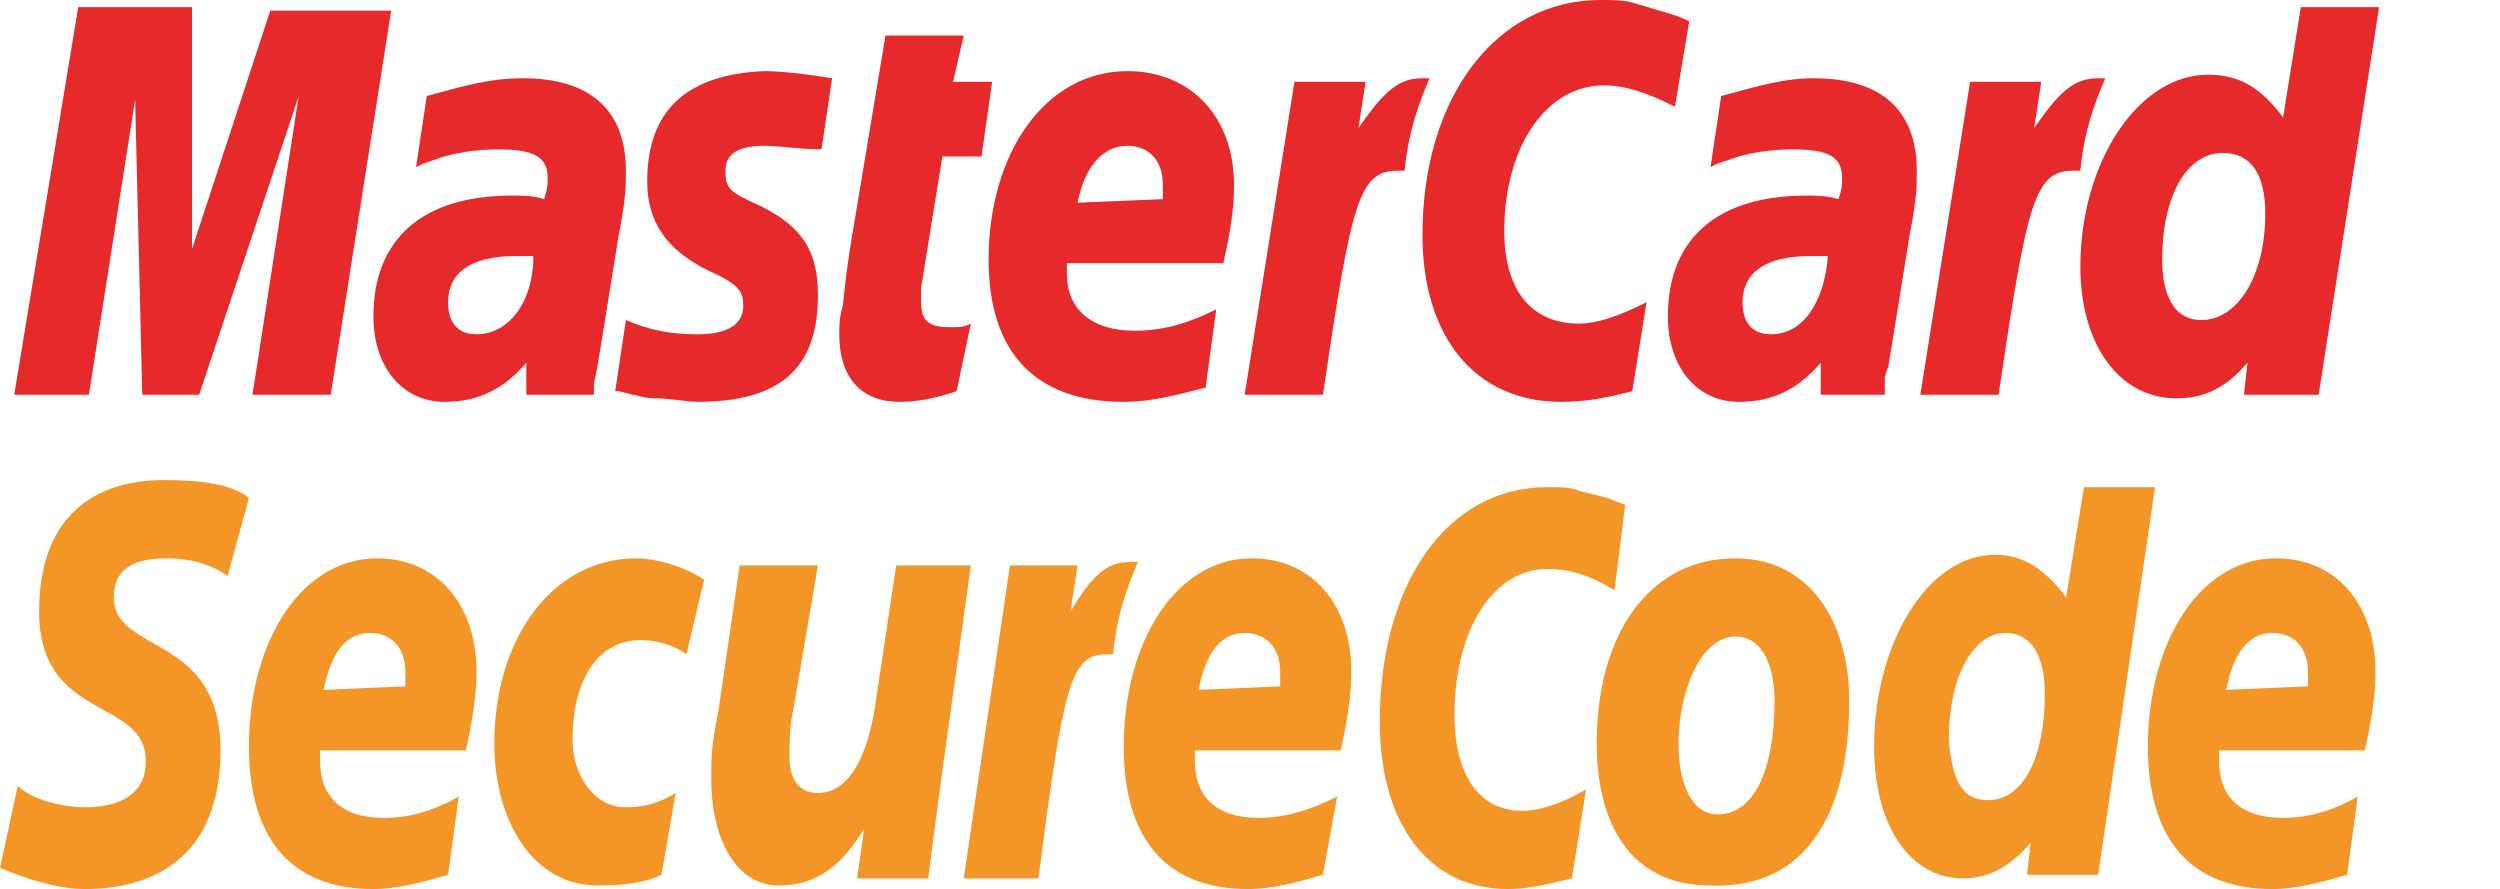 <svg xmlns="http://www.w3.org/2000/svg" viewBox="15 8 70.3 25">
  <path fill="#E6292B" d="M40.9 16.1v.4c0 .5.2.7.8.7.3 0 .4 0 .6-.1l-.4 1.9c-.6.2-1.1.3-1.6.3-1.1 0-1.7-.7-1.7-1.9 0-.2 0-.5.1-.8l.1-.9.1-.7 1-6h2.2l-.3 1.3h1.1l-.3 2.1h-1.1l-.6 3.7zm8.8-2.9c0 .7-.1 1.3-.3 2.2H45v.3c0 1 .7 1.6 1.9 1.6.8 0 1.5-.2 2.3-.6l-.3 2.2c-.8.2-1.5.4-2.3.4-2.5 0-3.8-1.4-3.8-4 0-3 1.6-5.3 3.9-5.3 1.8 0 3 1.3 3 3.2zm-2 0c0-.7-.4-1.1-1-1.1-.7 0-1.2.6-1.4 1.6l2.4-.1v-.4zm-14.5-.1c0 1.1.5 1.9 1.7 2.5.9.4 1 .6 1 1 0 .5-.4.8-1.3.8-.7 0-1.3-.1-2-.4l-.3 2h.1l.4.1c.1 0 .3.1.6.1.5 0 .9.1 1.2.1 2.3 0 3.4-.9 3.4-3 0-1.2-.4-1.9-1.6-2.5-.9-.4-1-.5-1-1s.4-.7 1.1-.7c.4 0 1 .1 1.6.1l.3-2c-.6-.1-1.4-.2-1.9-.2-2.5.1-3.3 1.4-3.3 3.1zM22.6 8.3L20.4 15V8.2h-3.2l-1.8 10.9h2.1l1.3-8.3.2 8.3h1.6l2.8-8.4-1.3 8.4h2.2L26 8.3h-3.4zM55 10.2c-.7 0-1.1.4-1.8 1.4l.2-1.3h-2L50 19.1h2.2c.8-5.4 1-6.3 2.1-6.3h.2c.1-1.1.4-1.9.7-2.6H55zm-22.6 4.4l-.5 3.1-.1.6-.1.5v.3h-1.9v-.9c-.6.7-1.3 1.1-2.3 1.1-1.2 0-2-1-2-2.4 0-2.2 1.4-3.4 3.9-3.4.3 0 .6 0 .9.1.1-.3.1-.4.1-.6 0-.6-.4-.8-1.4-.8-.6 0-1.3.1-1.8.3l-.3.1-.2.1.3-2c1.1-.3 1.8-.5 2.7-.5 1.9 0 2.9.9 2.9 2.6 0 .4 0 .8-.2 1.8zm-2.4.6h-.5c-1.3 0-1.9.5-1.9 1.3 0 .6.3.9.8.9.9 0 1.6-.9 1.6-2.2zm51.9-7l-1.7 10.9h-2.1l.1-.9c-.6.7-1.2 1-2 1-1.6 0-2.7-1.5-2.7-3.7 0-2.9 1.6-5.4 3.6-5.4.9 0 1.5.4 2.1 1.2l.5-3.1h2.2zM78.7 14c0-1.1-.4-1.7-1.2-1.7-1 0-1.7 1.2-1.7 3 0 1.1.4 1.7 1.1 1.7 1 0 1.8-1.2 1.8-3zm-9.8-1.2c0 .4 0 .8-.2 1.8l-.5 3.1-.1.6-.1.3v.5h-1.8v-.9c-.6.7-1.3 1.1-2.3 1.1-1.2 0-2-1-2-2.4 0-2.2 1.4-3.4 3.9-3.4.2 0 .6 0 .9.1.1-.3.1-.4.1-.6 0-.6-.4-.8-1.4-.8-.6 0-1.3.1-1.8.3l-.3.1-.2.1.3-2c1.1-.3 1.8-.5 2.6-.5 1.9 0 2.9.9 2.9 2.6zm-2.5 2.4h-.5c-1.3 0-1.9.5-1.9 1.3 0 .6.3.9.8.9.9 0 1.5-.9 1.6-2.2zm7.8-5H74c-.7 0-1.1.4-1.8 1.4l.2-1.3h-2L69 19.1h2.2c.8-5.4 1-6.3 2.1-6.3h.2c.1-1.1.4-1.9.7-2.6zm-16.9 4.3c0-2.4 1.2-4.1 2.8-4.1.6 0 1.2.2 2 .6l.4-2.4c-.2-.1-.2-.1-.5-.2l-1-.3c-.3-.1-.6-.1-1-.1-2.9 0-5 2.7-5 6.6 0 2.9 1.5 4.7 3.9 4.7.7 0 1.2-.1 2-.3l.4-2.5c-.8.4-1.4.6-1.9.6-1.3 0-2.1-.9-2.1-2.6z"/>
  <path fill="#F49627" d="M42.3 23.9l-.9 6.5-.3 2.3h-2l.2-1.4c-.6 1-1.3 1.6-2.4 1.6-1.2 0-1.9-1.3-1.9-3 0-.6 0-.9.2-1.9l.6-4.1H38l-.7 4.1c-.1.4-.1.9-.1 1.3 0 .5.2 1 .8 1 .9 0 1.4-1.1 1.6-2.4l.6-4h2.1zm4.5-.1c-.7 0-1.1.4-1.7 1.4l.2-1.3h-1.9l-1.3 8.8h2.1c.7-5.4.9-6.3 1.9-6.3h.2c.1-1.1.4-1.9.7-2.6h-.2zm-17.9 5.1c0 2.2 1.1 4 2.9 4 .8 0 1.4-.1 1.8-.3l.4-2.3c-.5.3-.9.4-1.4.4-.9 0-1.5-.9-1.5-1.9 0-1.8.8-2.8 1.9-2.8.4 0 .9.1 1.3.4l.5-2.1c-.6-.4-1.4-.6-1.9-.6-2.4 0-4 2.3-4 5.2zm-9.2-5.2c.7 0 1.3.2 1.7.5L22 22c-.5-.4-1.4-.5-2.4-.5-1.7 0-3.5.8-3.5 3.7 0 3.1 3 2.4 3 4.2 0 1.1-1 1.3-1.7 1.3-.6 0-1.5-.2-1.9-.6l-.5 2.3c.7.3 1.6.6 2.4.6 1.8 0 3.8-.8 3.8-3.9 0-3.3-3-2.7-3-4.3 0-.9.7-1.1 1.5-1.1zm8.7 3.2c0 .6-.1 1.3-.3 2.2H24v.3c0 1 .6 1.6 1.8 1.6.7 0 1.4-.2 2.1-.6l-.3 2.2c-.7.2-1.4.4-2.1.4-2.3 0-3.5-1.4-3.5-4 0-3 1.5-5.3 3.6-5.3 1.7 0 2.8 1.3 2.8 3.2zm-2 0c0-.7-.4-1.1-1-1.1-.7 0-1.1.6-1.3 1.6l2.3-.1v-.4zm26.6 0c0 .6-.1 1.3-.3 2.2h-4.1v.3c0 1 .6 1.6 1.8 1.6.7 0 1.4-.2 2.2-.6l-.4 2.2c-.7.2-1.4.4-2.1.4-2.3 0-3.5-1.4-3.5-4 0-3 1.5-5.3 3.6-5.3 1.7 0 2.8 1.3 2.8 3.2zm-2 0c0-.7-.4-1.1-1-1.1-.7 0-1.1.6-1.3 1.6l2.3-.1v-.4zm16 .8c0 3.7-1.6 5.3-3.9 5.2-2.3 0-3.2-1.8-3.2-4 0-3.1 1.5-5.2 3.9-5.2 2.1 0 3.2 1.8 3.2 4zm-2.1 0c0-.9-.3-1.8-1.1-1.8-1 0-1.6 1.6-1.6 3 0 1.2.4 2 1.1 2 1 0 1.6-1.2 1.6-3.2zm10.7-6L74 32.6h-2l.1-.9c-.6.7-1.2 1-1.9 1-1.5 0-2.5-1.5-2.5-3.7 0-2.9 1.5-5.4 3.4-5.4.8 0 1.4.4 2 1.2l.5-3.1h2zm-3.1 5.8c0-1.1-.4-1.7-1.1-1.7-.9 0-1.6 1.2-1.6 3 .1 1.2.4 1.7 1.1 1.7 1 0 1.6-1.2 1.6-3zm4.9 1.6v.3c0 1 .6 1.6 1.8 1.6.7 0 1.4-.2 2.1-.6l-.3 2.2c-.7.2-1.4.4-2.1.4-2.3 0-3.5-1.4-3.5-4 0-3 1.5-5.3 3.6-5.3 1.7 0 2.8 1.3 2.8 3.2 0 .6-.1 1.3-.3 2.2h-4.1zm.2-1.7l2.3-.1v-.4c0-.7-.4-1.1-1-1.1-.7 0-1.1.6-1.3 1.6zm-21.7.7c0-2.4 1.1-4.1 2.6-4.1.5 0 1.1.1 1.9.6l.3-2.4c-.2-.1-.3-.1-.5-.2l-.8-.2c-.2-.1-.5-.1-.9-.1-2.8 0-4.7 2.7-4.7 6.6 0 2.9 1.4 4.7 3.6 4.7.5 0 1-.1 1.8-.3l.4-2.5c-.7.4-1.3.6-1.8.6-1.2 0-1.9-1-1.9-2.7z"/>
</svg>
